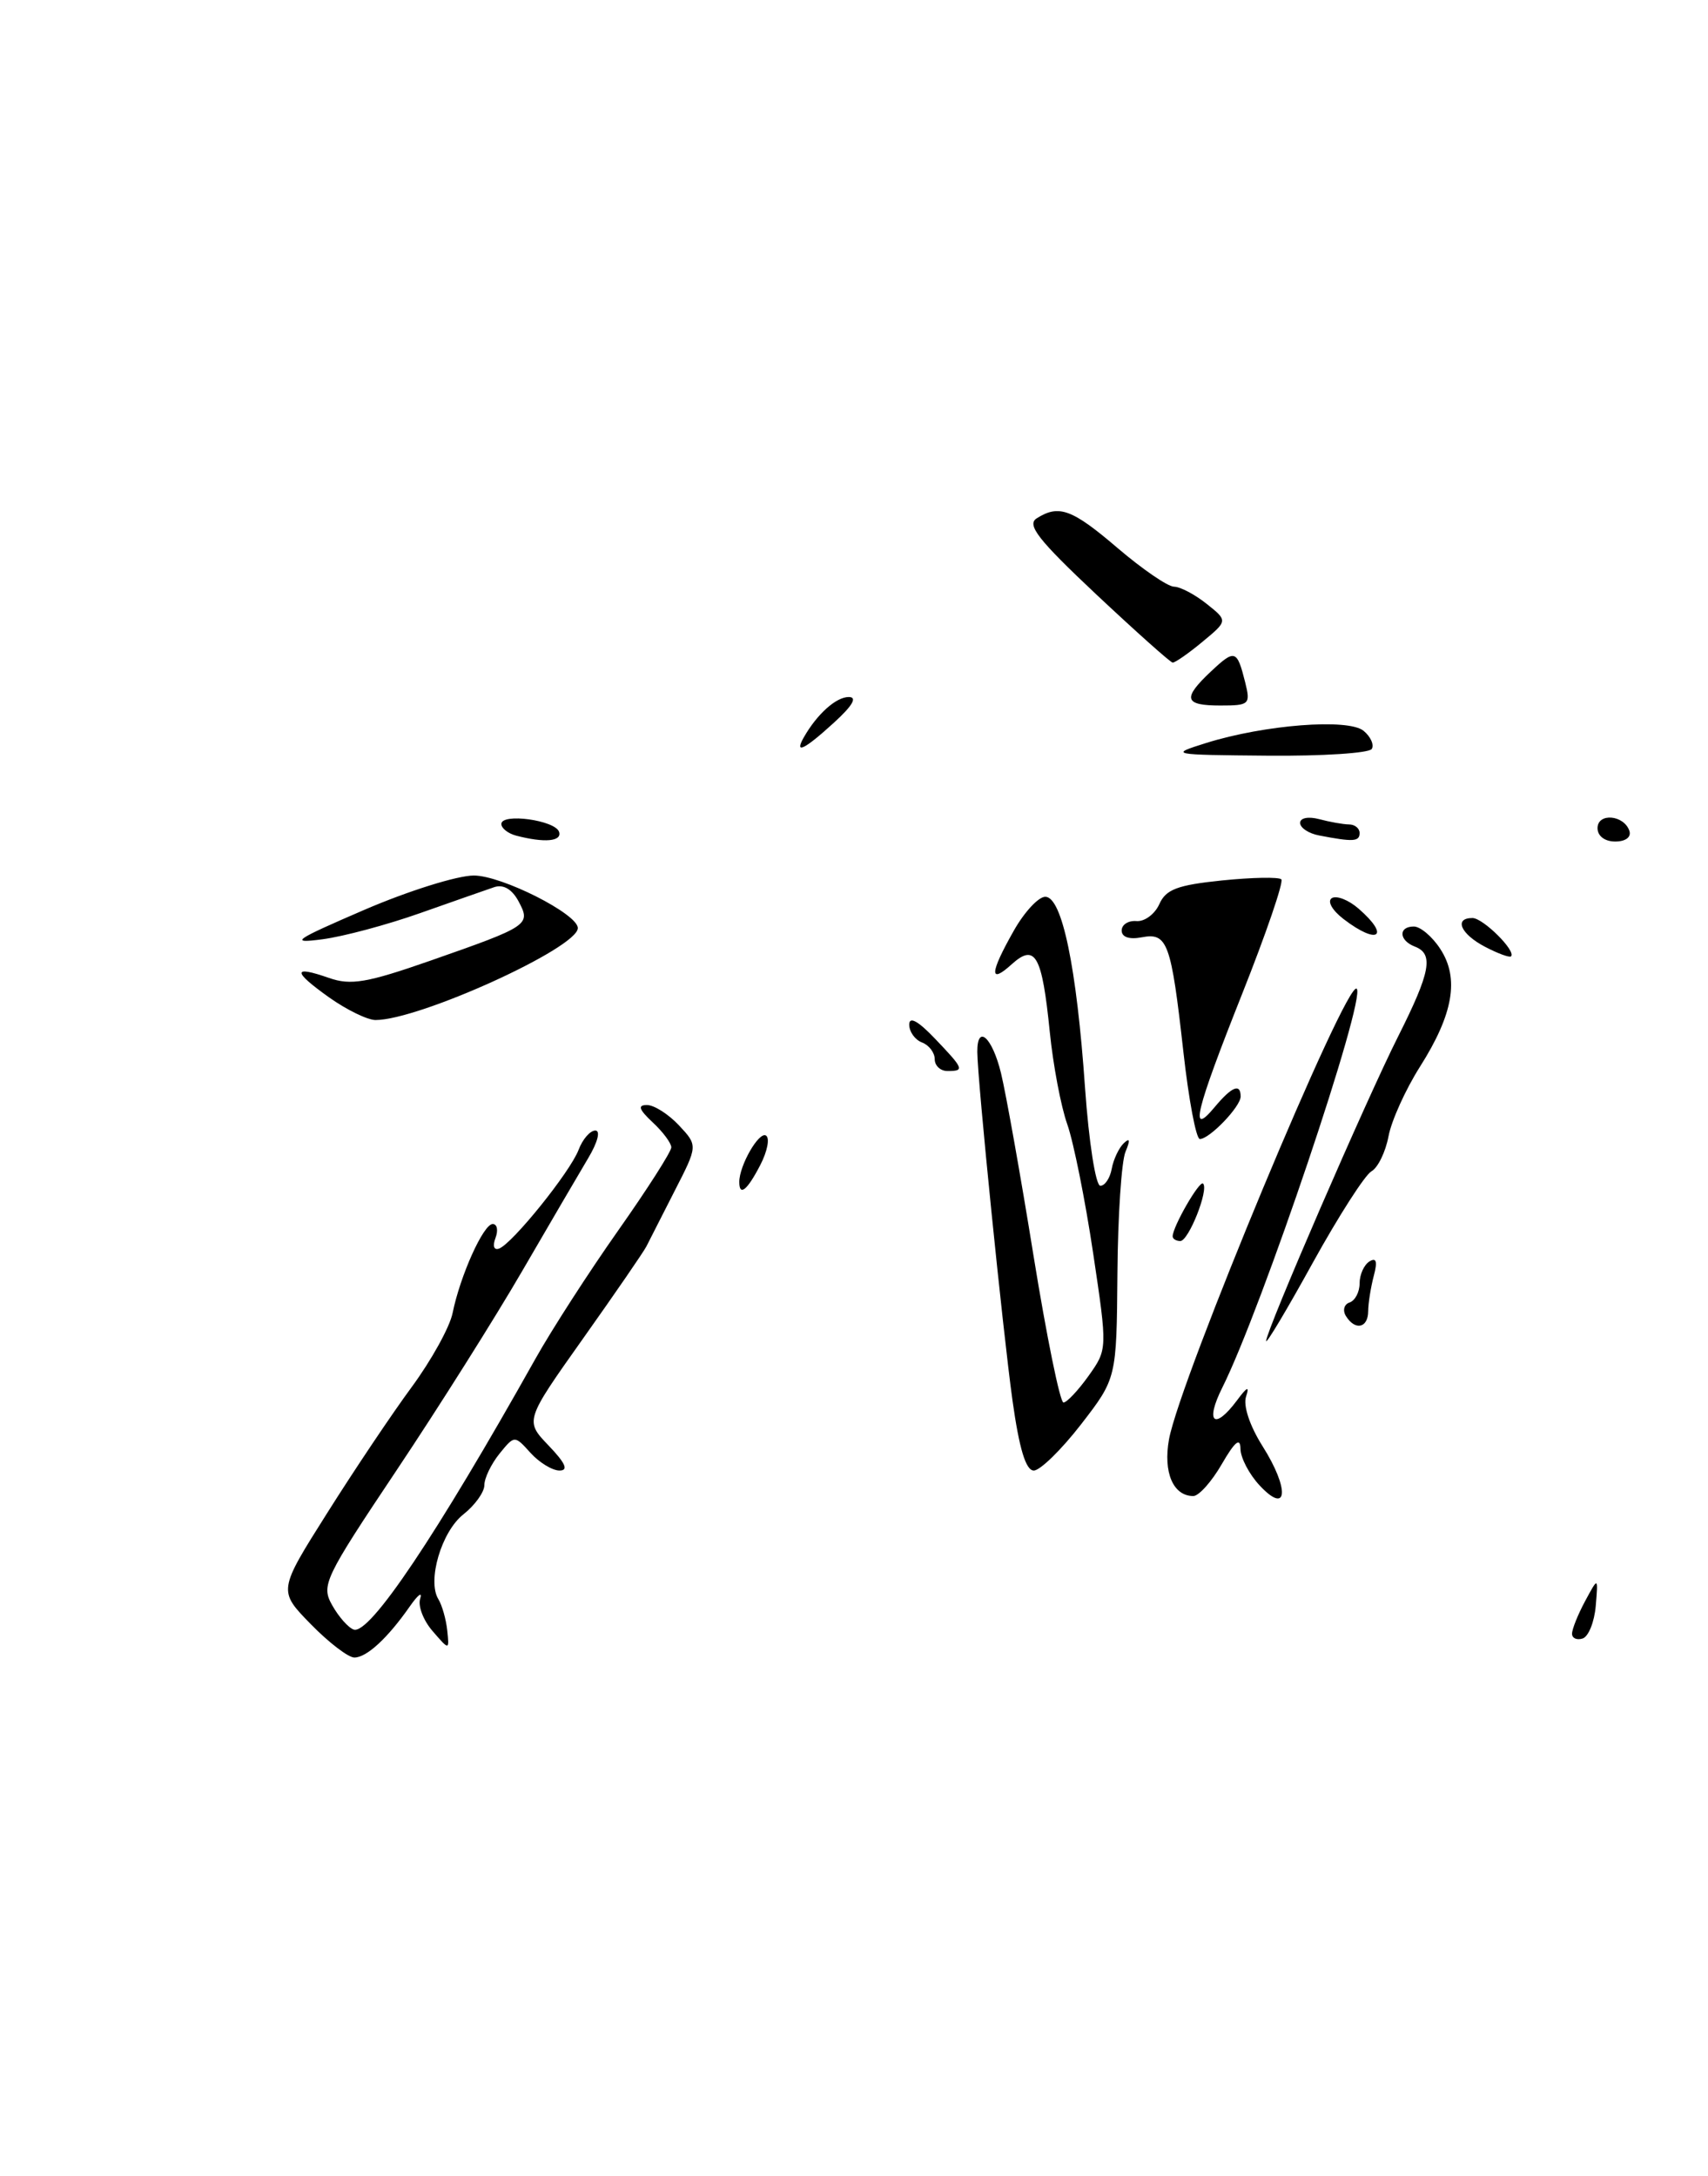 <?xml version="1.0" encoding="UTF-8" standalone="no"?>
<!DOCTYPE svg PUBLIC "-//W3C//DTD SVG 1.1//EN" "http://www.w3.org/Graphics/SVG/1.1/DTD/svg11.dtd" >
<svg xmlns="http://www.w3.org/2000/svg" xmlns:xlink="http://www.w3.org/1999/xlink" version="1.1" viewBox="0 0 201 256">
 <g >
 <path fill="currentColor"
d=" M 191.75 97.75 C 191.12 95.86 188.00 95.59 188.00 97.43 C 188.00 98.35 188.85 99.00 190.08 99.00 C 191.31 99.00 191.99 98.48 191.75 97.75 Z  M 161.43 88.11 C 161.73 87.63 161.30 86.66 160.47 85.98 C 158.68 84.49 148.80 85.26 141.94 87.41 C 137.57 88.78 137.68 88.80 149.19 88.90 C 155.62 88.96 161.13 88.60 161.43 88.11 Z  M 146.53 80.25 C 145.57 76.43 145.32 76.35 142.50 79.00 C 139.12 82.18 139.35 83.00 143.61 83.00 C 147.04 83.00 147.18 82.87 146.53 80.25 Z  M 141.50 75.51 C 144.50 73.03 144.50 73.03 142.00 71.04 C 140.62 69.94 138.90 69.03 138.16 69.02 C 137.42 69.01 134.45 66.97 131.55 64.50 C 126.16 59.89 124.62 59.32 122.00 60.98 C 120.80 61.74 122.17 63.50 129.00 69.92 C 133.68 74.31 137.72 77.92 138.00 77.95 C 138.28 77.97 139.85 76.88 141.50 75.51 Z  M 36.57 191.07 C 32.73 187.14 32.73 187.14 38.51 177.99 C 41.68 172.96 46.16 166.28 48.47 163.15 C 50.77 160.02 52.93 156.12 53.26 154.48 C 54.16 150.06 56.89 144.00 57.98 144.00 C 58.51 144.00 58.65 144.74 58.31 145.64 C 57.95 146.58 58.12 147.11 58.73 146.89 C 60.30 146.31 67.10 137.87 68.09 135.27 C 68.56 134.02 69.45 133.00 70.06 133.00 C 70.69 133.00 70.34 134.38 69.22 136.25 C 68.15 138.04 64.67 144.00 61.47 149.50 C 58.28 155.00 51.63 165.55 46.69 172.94 C 38.14 185.73 37.77 186.51 39.10 188.86 C 39.87 190.23 41.01 191.51 41.63 191.71 C 43.51 192.33 51.36 180.62 63.00 159.87 C 64.92 156.44 69.31 149.64 72.75 144.76 C 76.19 139.88 79.00 135.48 79.00 134.98 C 79.00 134.49 78.02 133.16 76.81 132.04 C 75.18 130.51 75.01 130.00 76.14 130.00 C 76.97 130.00 78.66 131.07 79.89 132.38 C 82.13 134.77 82.13 134.77 79.38 140.13 C 77.87 143.09 76.38 146.01 76.07 146.63 C 75.76 147.25 72.41 152.12 68.63 157.45 C 61.76 167.14 61.76 167.14 64.57 170.07 C 66.56 172.15 66.93 173.00 65.84 173.00 C 65.00 173.00 63.46 172.06 62.43 170.92 C 60.55 168.84 60.55 168.84 58.77 171.03 C 57.80 172.24 57.00 173.89 57.00 174.72 C 57.00 175.54 55.89 177.08 54.54 178.15 C 51.95 180.18 50.25 185.97 51.59 188.14 C 52.02 188.84 52.49 190.49 52.63 191.79 C 52.88 194.17 52.88 194.17 50.91 191.89 C 49.82 190.64 49.16 188.92 49.45 188.06 C 49.73 187.20 49.18 187.62 48.23 188.98 C 45.62 192.72 43.15 195.00 41.70 195.00 C 40.99 195.00 38.68 193.23 36.57 191.07 Z  M 185.00 192.20 C 185.00 191.66 185.69 189.94 186.54 188.36 C 188.08 185.50 188.08 185.50 187.79 188.92 C 187.63 190.81 186.94 192.53 186.25 192.76 C 185.56 192.98 185.00 192.73 185.00 192.20 Z  M 148.25 174.77 C 147.01 173.45 145.99 171.50 145.98 170.44 C 145.96 169.06 145.32 169.59 143.78 172.25 C 142.59 174.31 141.08 176.00 140.43 176.00 C 138.06 176.00 136.87 173.22 137.57 169.33 C 138.85 162.29 158.49 115.15 159.66 116.32 C 160.79 117.46 148.48 153.98 143.84 163.25 C 141.78 167.36 142.90 168.33 145.57 164.75 C 146.76 163.14 147.07 163.01 146.64 164.29 C 146.28 165.36 147.06 167.72 148.57 170.12 C 151.78 175.19 151.56 178.31 148.25 174.77 Z  M 119.15 164.75 C 118.01 156.53 115.03 127.08 115.01 123.75 C 114.99 120.42 116.77 122.02 117.80 126.25 C 118.37 128.59 120.10 138.26 121.63 147.75 C 123.17 157.24 124.75 165.00 125.15 165.00 C 125.54 165.00 126.87 163.59 128.10 161.87 C 130.33 158.73 130.33 158.73 128.64 147.41 C 127.71 141.19 126.34 134.37 125.60 132.27 C 124.85 130.17 123.93 125.28 123.54 121.40 C 122.63 112.36 121.83 110.94 119.06 113.44 C 116.39 115.86 116.47 114.49 119.30 109.50 C 120.54 107.30 122.21 105.50 123.01 105.50 C 124.98 105.50 126.70 113.74 127.69 128.00 C 128.14 134.35 128.94 139.50 129.49 139.50 C 130.03 139.50 130.63 138.60 130.83 137.50 C 131.03 136.40 131.67 135.05 132.24 134.50 C 132.97 133.81 133.03 134.11 132.45 135.50 C 131.98 136.60 131.55 143.05 131.50 149.83 C 131.40 162.16 131.40 162.16 127.21 167.58 C 124.90 170.56 122.40 173.00 121.66 173.00 C 120.72 173.00 119.95 170.45 119.15 164.75 Z  M 149.00 157.76 C 149.00 156.56 160.78 129.38 164.53 121.94 C 168.35 114.35 168.75 112.22 166.50 111.36 C 164.62 110.64 164.54 109.00 166.38 109.00 C 167.15 109.00 168.55 110.18 169.49 111.63 C 171.76 115.09 171.03 119.31 167.10 125.50 C 165.41 128.17 163.74 131.85 163.40 133.69 C 163.05 135.53 162.15 137.38 161.39 137.80 C 160.63 138.23 157.53 143.06 154.50 148.54 C 151.48 154.02 149.00 158.17 149.00 157.76 Z  M 158.38 154.81 C 157.98 154.15 158.18 153.44 158.82 153.23 C 159.47 153.01 160.00 152.00 160.00 150.98 C 160.00 149.95 160.52 148.80 161.16 148.40 C 161.97 147.90 162.12 148.41 161.67 150.09 C 161.32 151.42 161.02 153.29 161.01 154.25 C 161.00 156.25 159.47 156.58 158.38 154.81 Z  M 138.00 145.45 C 138.00 144.32 141.16 138.83 141.58 139.24 C 142.28 139.95 139.88 146.00 138.90 146.00 C 138.41 146.00 138.00 145.75 138.00 145.45 Z  M 87.00 139.05 C 87.00 137.11 89.32 133.08 90.14 133.59 C 90.61 133.88 90.31 135.44 89.47 137.06 C 87.93 140.04 87.00 140.79 87.00 139.05 Z  M 139.26 123.72 C 137.82 110.86 137.39 109.69 134.36 110.27 C 132.90 110.55 132.00 110.25 132.00 109.47 C 132.00 108.78 132.78 108.28 133.74 108.36 C 134.70 108.44 135.90 107.54 136.43 106.37 C 137.20 104.63 138.56 104.12 143.81 103.58 C 147.35 103.22 150.49 103.16 150.79 103.45 C 151.08 103.75 149.00 109.83 146.16 116.97 C 140.67 130.79 139.92 133.87 142.94 130.25 C 144.96 127.83 146.00 127.40 146.00 129.00 C 146.00 130.19 142.34 134.00 141.20 134.00 C 140.76 134.00 139.89 129.38 139.26 123.72 Z  M 110.00 124.61 C 110.00 123.84 109.33 122.95 108.50 122.64 C 107.67 122.32 107.00 121.38 107.00 120.54 C 107.00 119.54 108.02 120.09 110.00 122.16 C 113.44 125.76 113.54 126.00 111.50 126.00 C 110.67 126.00 110.00 125.37 110.00 124.61 Z  M 38.73 117.34 C 34.41 114.26 34.41 113.55 38.72 115.05 C 41.28 115.95 43.19 115.62 50.64 113.02 C 62.28 108.95 62.50 108.80 61.02 106.03 C 60.25 104.60 59.23 104.01 58.16 104.37 C 57.25 104.68 53.33 106.05 49.45 107.42 C 45.58 108.79 40.40 110.18 37.95 110.50 C 34.00 111.02 34.55 110.63 42.87 107.04 C 48.02 104.82 53.82 103.00 55.76 103.00 C 59.04 103.00 67.99 107.52 68.00 109.18 C 68.00 111.51 49.33 120.00 44.19 120.00 C 43.25 120.00 40.79 118.80 38.73 117.34 Z  M 174.75 111.38 C 171.89 109.88 171.07 108.00 173.28 108.00 C 174.53 108.00 178.45 111.89 177.82 112.51 C 177.64 112.68 176.26 112.17 174.75 111.38 Z  M 158.11 108.12 C 156.76 107.08 156.17 106.02 156.73 105.66 C 157.29 105.32 158.70 105.87 159.87 106.89 C 163.66 110.17 162.16 111.23 158.11 108.12 Z  M 60.75 98.31 C 59.79 98.06 59.00 97.44 59.00 96.94 C 59.00 95.62 65.33 96.49 65.79 97.86 C 66.16 98.99 64.08 99.18 60.75 98.31 Z  M 155.25 98.29 C 154.01 98.06 153.00 97.39 153.00 96.81 C 153.00 96.22 153.97 96.03 155.25 96.37 C 156.49 96.70 158.06 96.98 158.75 96.99 C 159.44 96.99 160.00 97.45 160.00 98.00 C 160.00 99.02 159.25 99.06 155.25 98.29 Z  M 94.59 86.75 C 96.15 84.01 98.39 82.00 99.88 82.00 C 100.92 82.00 100.34 83.01 98.16 85.00 C 94.67 88.19 93.43 88.80 94.59 86.75 Z "/>
</g>
</svg>
